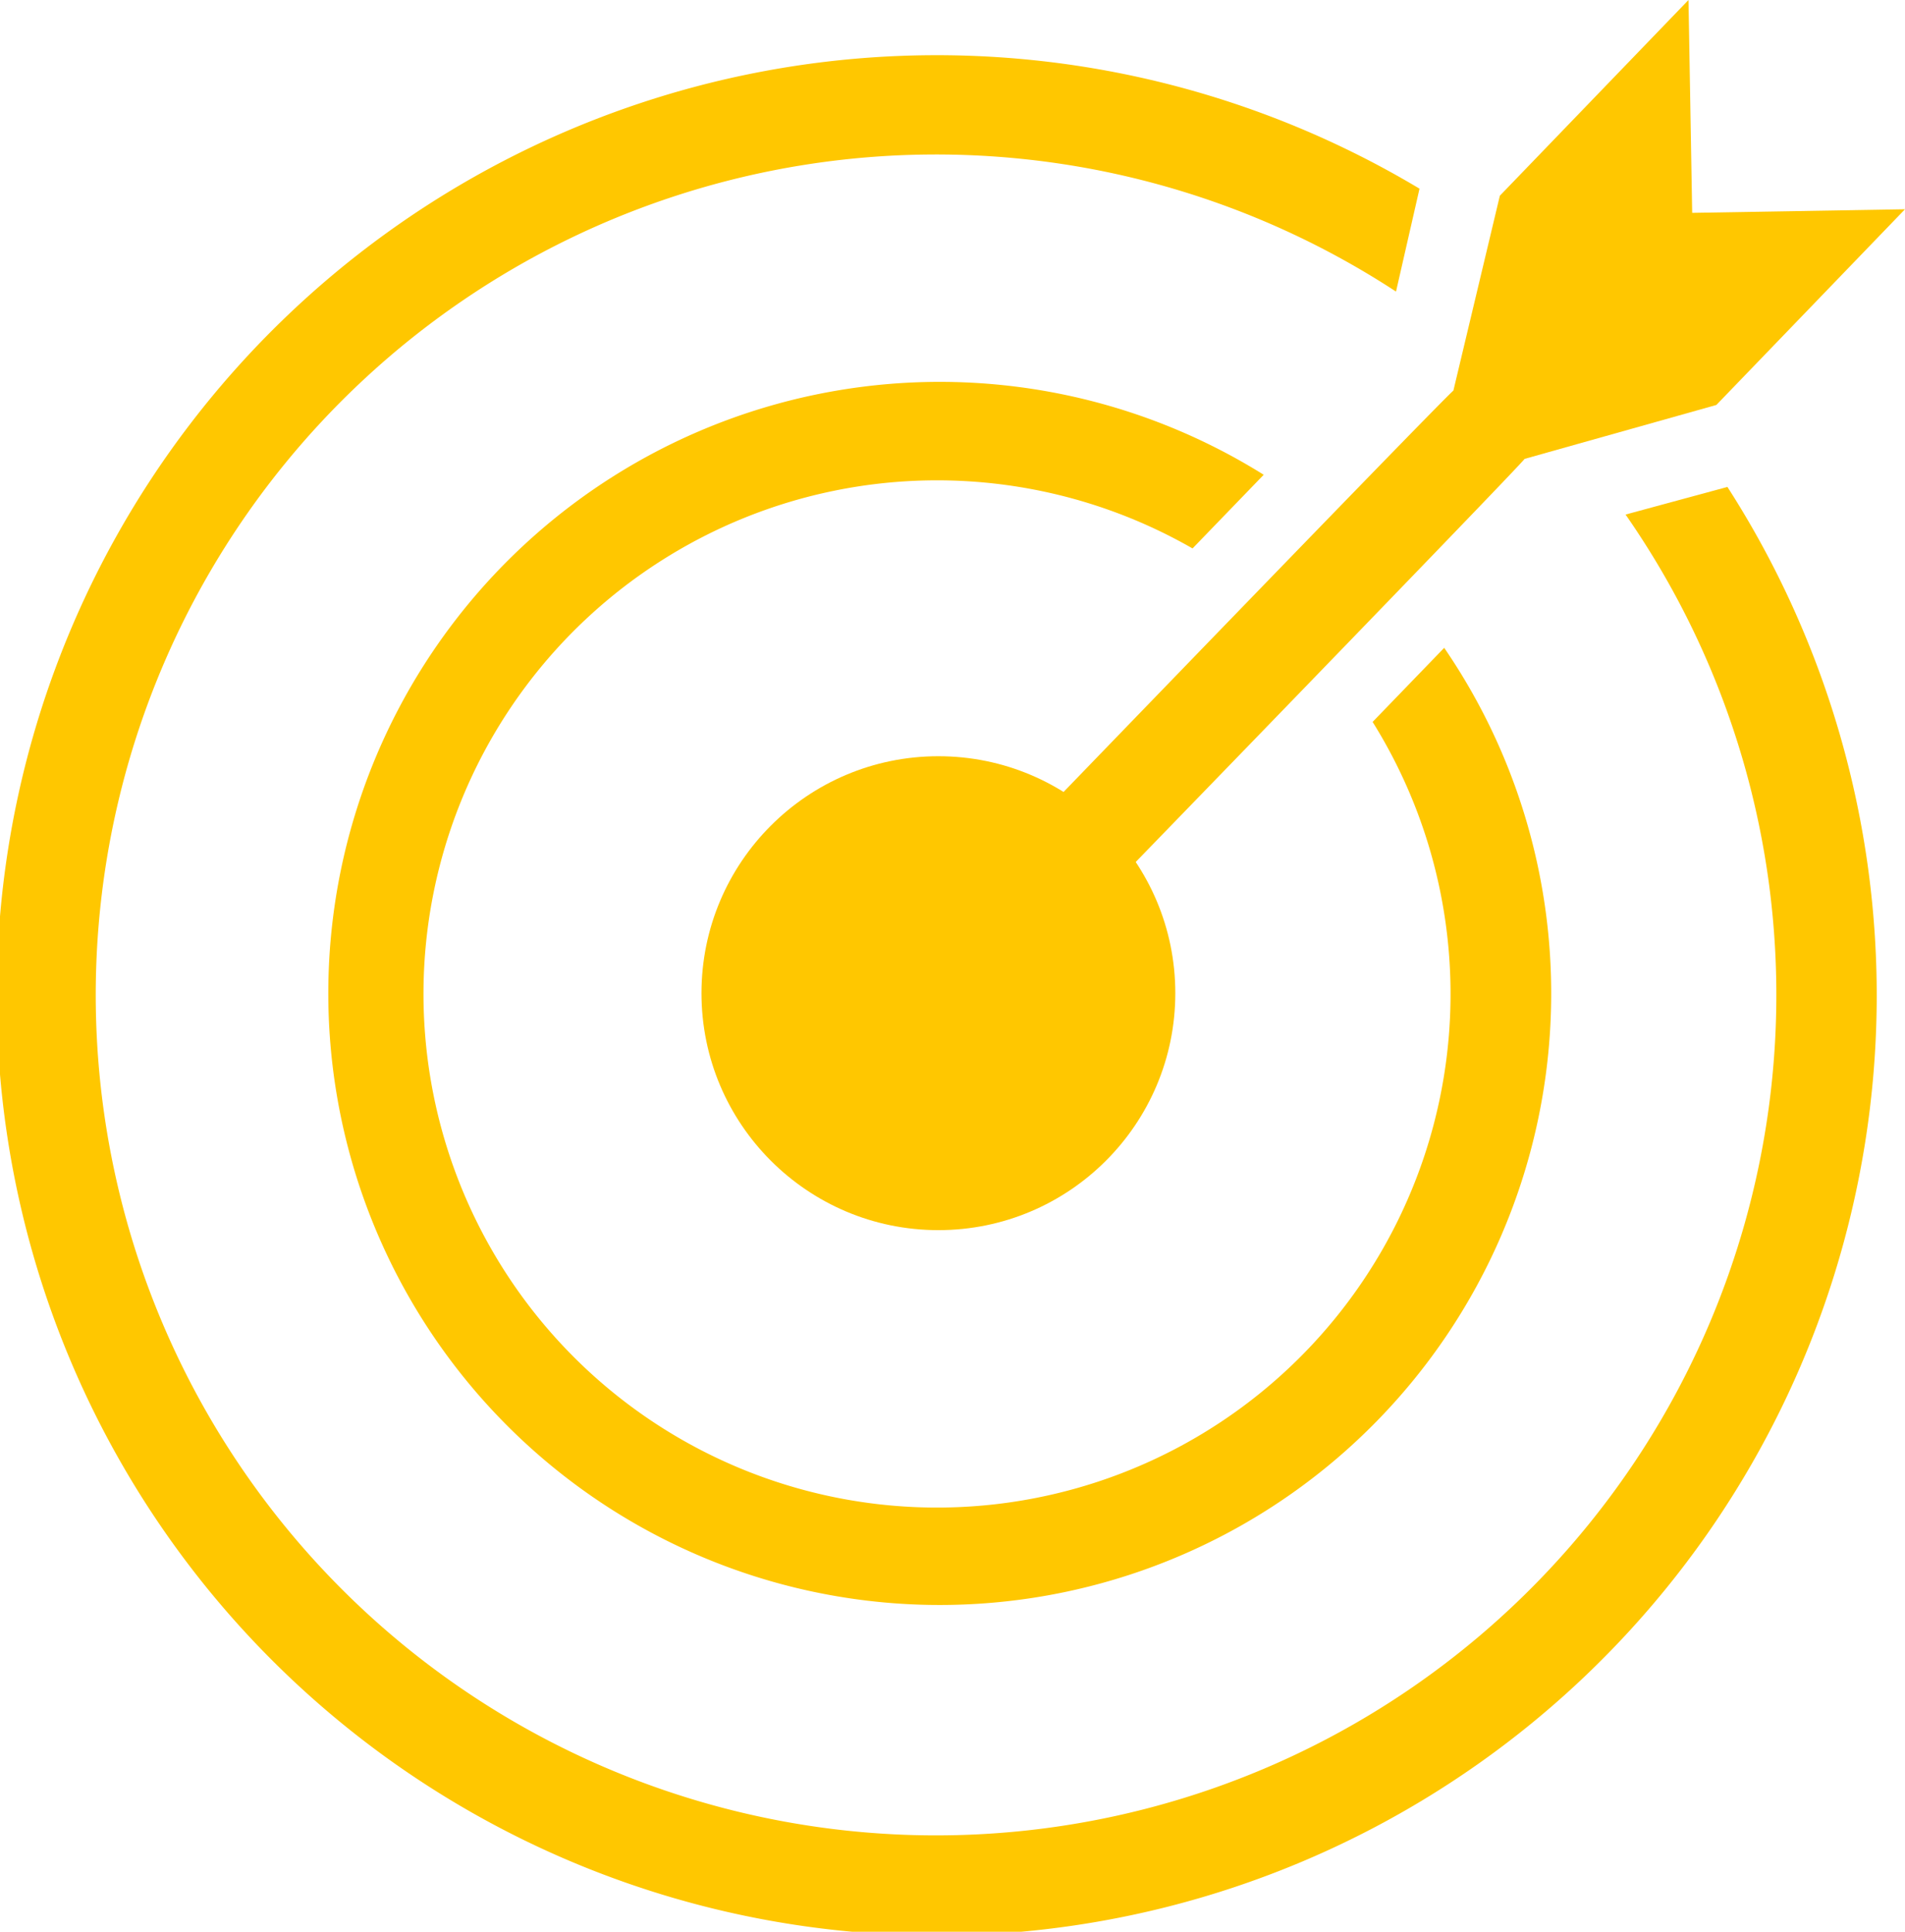 <svg xmlns="http://www.w3.org/2000/svg" viewBox="0 0 222.17 225.25"><defs><style>.cls-1{fill:#ffc700;}</style></defs><title>Asset 100</title><g id="Layer_2" data-name="Layer 2"><g id="Layer_26" data-name="Layer 26"><path class="cls-1" d="M189.58,60a98,98,0,1,1-26.77-26l2.74-12a109.63,109.63,0,1,0,35.91,34.78Z"/><circle class="cls-1" cx="109.44" cy="115.81" r="27.63"/><path class="cls-1" d="M222.17,24.4l-24.82.42L196.92,0l-22,22.82-5.42,22.73c-.6.29-64.21,66.21-64.21,66.21a5.83,5.83,0,1,0,8.39,8.1s63.85-65.75,64.12-66.35l22.37-6.29Z"/><path class="cls-1" d="M160.08,84.18a59.89,59.89,0,1,1-21-20.23l8.3-8.59a71.31,71.31,0,1,0,21.05,20.18Z"/></g></g></svg>